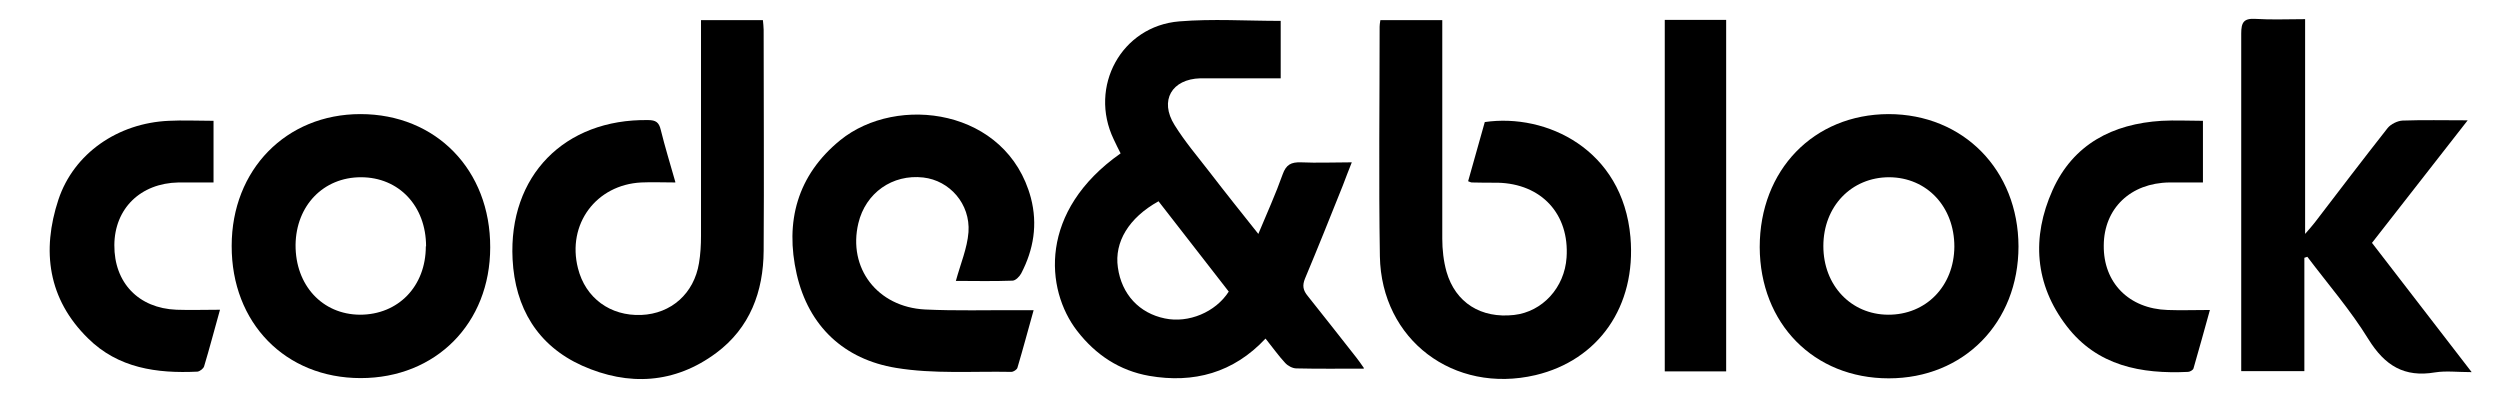 <?xml version="1.0" encoding="UTF-8"?>
<svg xmlns="http://www.w3.org/2000/svg" version="1.1" viewBox="0 0 1005.7 160.3">
  <!-- Generator: Adobe Illustrator 28.7.1, SVG Export Plug-In . SVG Version: 1.2.0 Build 142)  -->
  <g>
    <g id="_레이어_1" data-name="레이어_1">
      <path d="M548.5,148.3c-9.7,0-18.4.1-27-.1-1.5,0-3.4-1-4.5-2.2-2.7-2.9-5-6.2-7.9-9.8-12.9,13.8-28.9,18.1-46.8,15-11.9-2.1-21.5-8.4-29-18.1-12.9-16.7-15.5-48.2,17.5-71.4-.9-1.8-1.9-3.7-2.8-5.7-10.1-21.1,3.1-45.5,26.4-47.4,13.4-1.1,26.9-.2,40.8-.2v23.1c-5.8,0-11.5,0-17.3,0-5,0-10,0-15,0-11.5.3-16.6,8.9-10.4,18.8,4.1,6.6,9.2,12.6,14,18.8,6.3,8.2,12.7,16.2,19.7,25,3.5-8.4,7-16.1,9.8-24,1.4-3.9,3.4-4.9,7.3-4.8,6.6.3,13.3,0,20.5,0-1.4,3.5-2.5,6.4-3.6,9.3-5,12.5-10,25-15.2,37.4-1.2,2.9-.8,4.8,1.1,7.1,6.6,8.2,13,16.5,19.5,24.7.9,1.1,1.7,2.3,3.1,4.3ZM466,81c-11.9,6.6-17.8,16.4-16.3,26.6,1.5,10.8,8.6,18.4,18.9,20.5,9.5,2,20.4-2.5,25.7-10.8-9.4-12.1-18.9-24.3-28.3-36.4Z"/>
      <path d="M555.4,8.1h24.8v5.9c0,27.3,0,54.6,0,82,0,4.4.5,9,1.7,13.3,3.6,12.5,13.9,18.9,27.2,17.4,11.4-1.3,20.3-11,21.1-23.1,1.2-17.5-10.1-29.7-27.7-30.1-3.5,0-7,0-10.5-.1-.3,0-.6-.2-1.4-.5,2.2-7.9,4.5-15.9,6.7-23.8,24.7-3.6,55.5,10.9,58.6,46.3,2.4,27.9-12.9,49.5-38.2,55.5-32.9,7.7-62-14.2-62.6-47.8-.5-30.8-.1-61.6-.1-92.4,0-.7.1-1.3.3-2.6Z"/>
      <path d="M271.6,73.4c-5,0-9.3-.2-13.6,0-18.2.9-30,16.8-25.5,34.5,3,12,13,19.3,25.5,18.8,12-.5,21.2-8.6,23.2-20.9.6-3.6.8-7.3.8-10.9,0-26.8,0-53.6,0-80.5v-6.3h24.9c.1,1.3.3,2.6.3,3.9,0,29.6.2,59.3,0,88.9-.1,16.4-5.5,31-19.1,41.1-16.7,12.4-35.3,13.4-53.9,5.1-18-8.1-27-23.3-28-42.8-1.7-33.6,20.9-56.5,54.5-56,3.1,0,4.4.9,5.1,3.9,1.7,6.9,3.8,13.7,5.9,21.1Z"/>
      <path d="M927,103.7v45.6h-25.4v-5.4c0-43.5,0-86.9,0-130.4,0-4.5,1-6.2,5.8-5.9,6.4.4,12.9.1,19.9.1v86.4c1.9-2.2,2.9-3.3,3.9-4.6,9.7-12.7,19.4-25.4,29.3-38,1.3-1.6,4-2.9,6-3,8.3-.3,16.6-.1,26.2-.1-13.1,16.8-25.6,32.8-38.5,49.3,13.1,17,26.1,33.9,40.1,52-5.7,0-10.3-.6-14.7.1-12.4,2.1-20.2-2.7-26.8-13.3-7.2-11.7-16.3-22.2-24.6-33.2-.4.1-.8.3-1.2.4Z"/>
      <path d="M707.9,99.4c0-31,21.7-53.4,51.8-53.5,30.1,0,52.2,22.5,52.3,53.2,0,30.7-22,53.1-52.2,53.1-30.1,0-51.8-22-51.9-52.8ZM760,71.3c-15.2,0-26.5,11.7-26.5,27.7,0,15.8,11.1,27.5,26,27.6,15.3.1,26.6-11.5,26.7-27.4,0-16-11-27.8-26.2-27.9Z"/>
      <path d="M93.2,98.9c0-30.6,21.9-53,51.8-53,30.4,0,52.3,22.5,52.2,53.6,0,30.6-21.9,52.6-52.1,52.6-30.3,0-52-22.2-51.9-53.2ZM171.4,99.1c0-16.2-10.9-27.8-26.2-27.8-15.1,0-26.1,11.4-26.3,27.2-.1,16.2,10.7,28,25.9,28.1,15.4,0,26.5-11.4,26.5-27.5Z"/>
      <path d="M384.5,113.1c1.9-7,4.6-13.2,5.1-19.7.8-11.4-7.6-20.8-18.2-22-12.4-1.4-23.2,6.2-26.1,18.4-4.3,18,7.6,33.7,26.8,34.7,12.5.6,25,.2,37.5.3,1.8,0,3.6,0,6.2,0-2.3,8.2-4.3,15.7-6.5,23.1-.2.8-1.6,1.7-2.5,1.7-15.5-.3-31.2.9-46.3-1.6-20.9-3.4-35.2-16.7-40-37.7-4.8-21.1.2-39.8,17.5-53.9,22.9-18.6,67.1-12.7,76.7,23.2,2.8,10.7,1.1,20.8-3.9,30.4-.7,1.3-2.3,2.9-3.5,2.9-7.8.3-15.6.1-22.7.1Z"/>
      <path d="M85.9,48.6v24.8c-4.8,0-9.4,0-14.1,0-15.3.3-25.7,10.5-25.8,25.2-.1,15.1,9.7,25.4,25,26,5.6.2,11.2,0,17.5,0-2.3,8.2-4.2,15.5-6.4,22.8-.3.9-1.7,2-2.7,2.1-16.3.8-31.9-1.4-44-13.4-16.1-15.8-18.7-35.2-11.9-55.8,6.2-18.6,23.9-30.8,44.4-31.7,5.8-.3,11.6,0,18,0Z"/>
      <path d="M886.2,48.5v24.9c-4.6,0-9,0-13.5,0-15.6.2-26.3,10.4-26.4,25.3-.2,15,10.1,25.5,25.7,26,5.3.2,10.6,0,17,0-2.3,8.3-4.4,15.9-6.6,23.5-.2.7-1.5,1.4-2.2,1.4-18.9.9-36.5-2.4-48.8-18.4-12.9-16.8-14.2-35.7-5.7-54.7,8.3-18.5,24.2-26.7,43.9-27.9,5.4-.3,10.9,0,16.6,0Z"/>
      <path d="M669.7,8h24.7v141.4h-24.7V8Z"/>
    </g>
  </g>
</svg>
